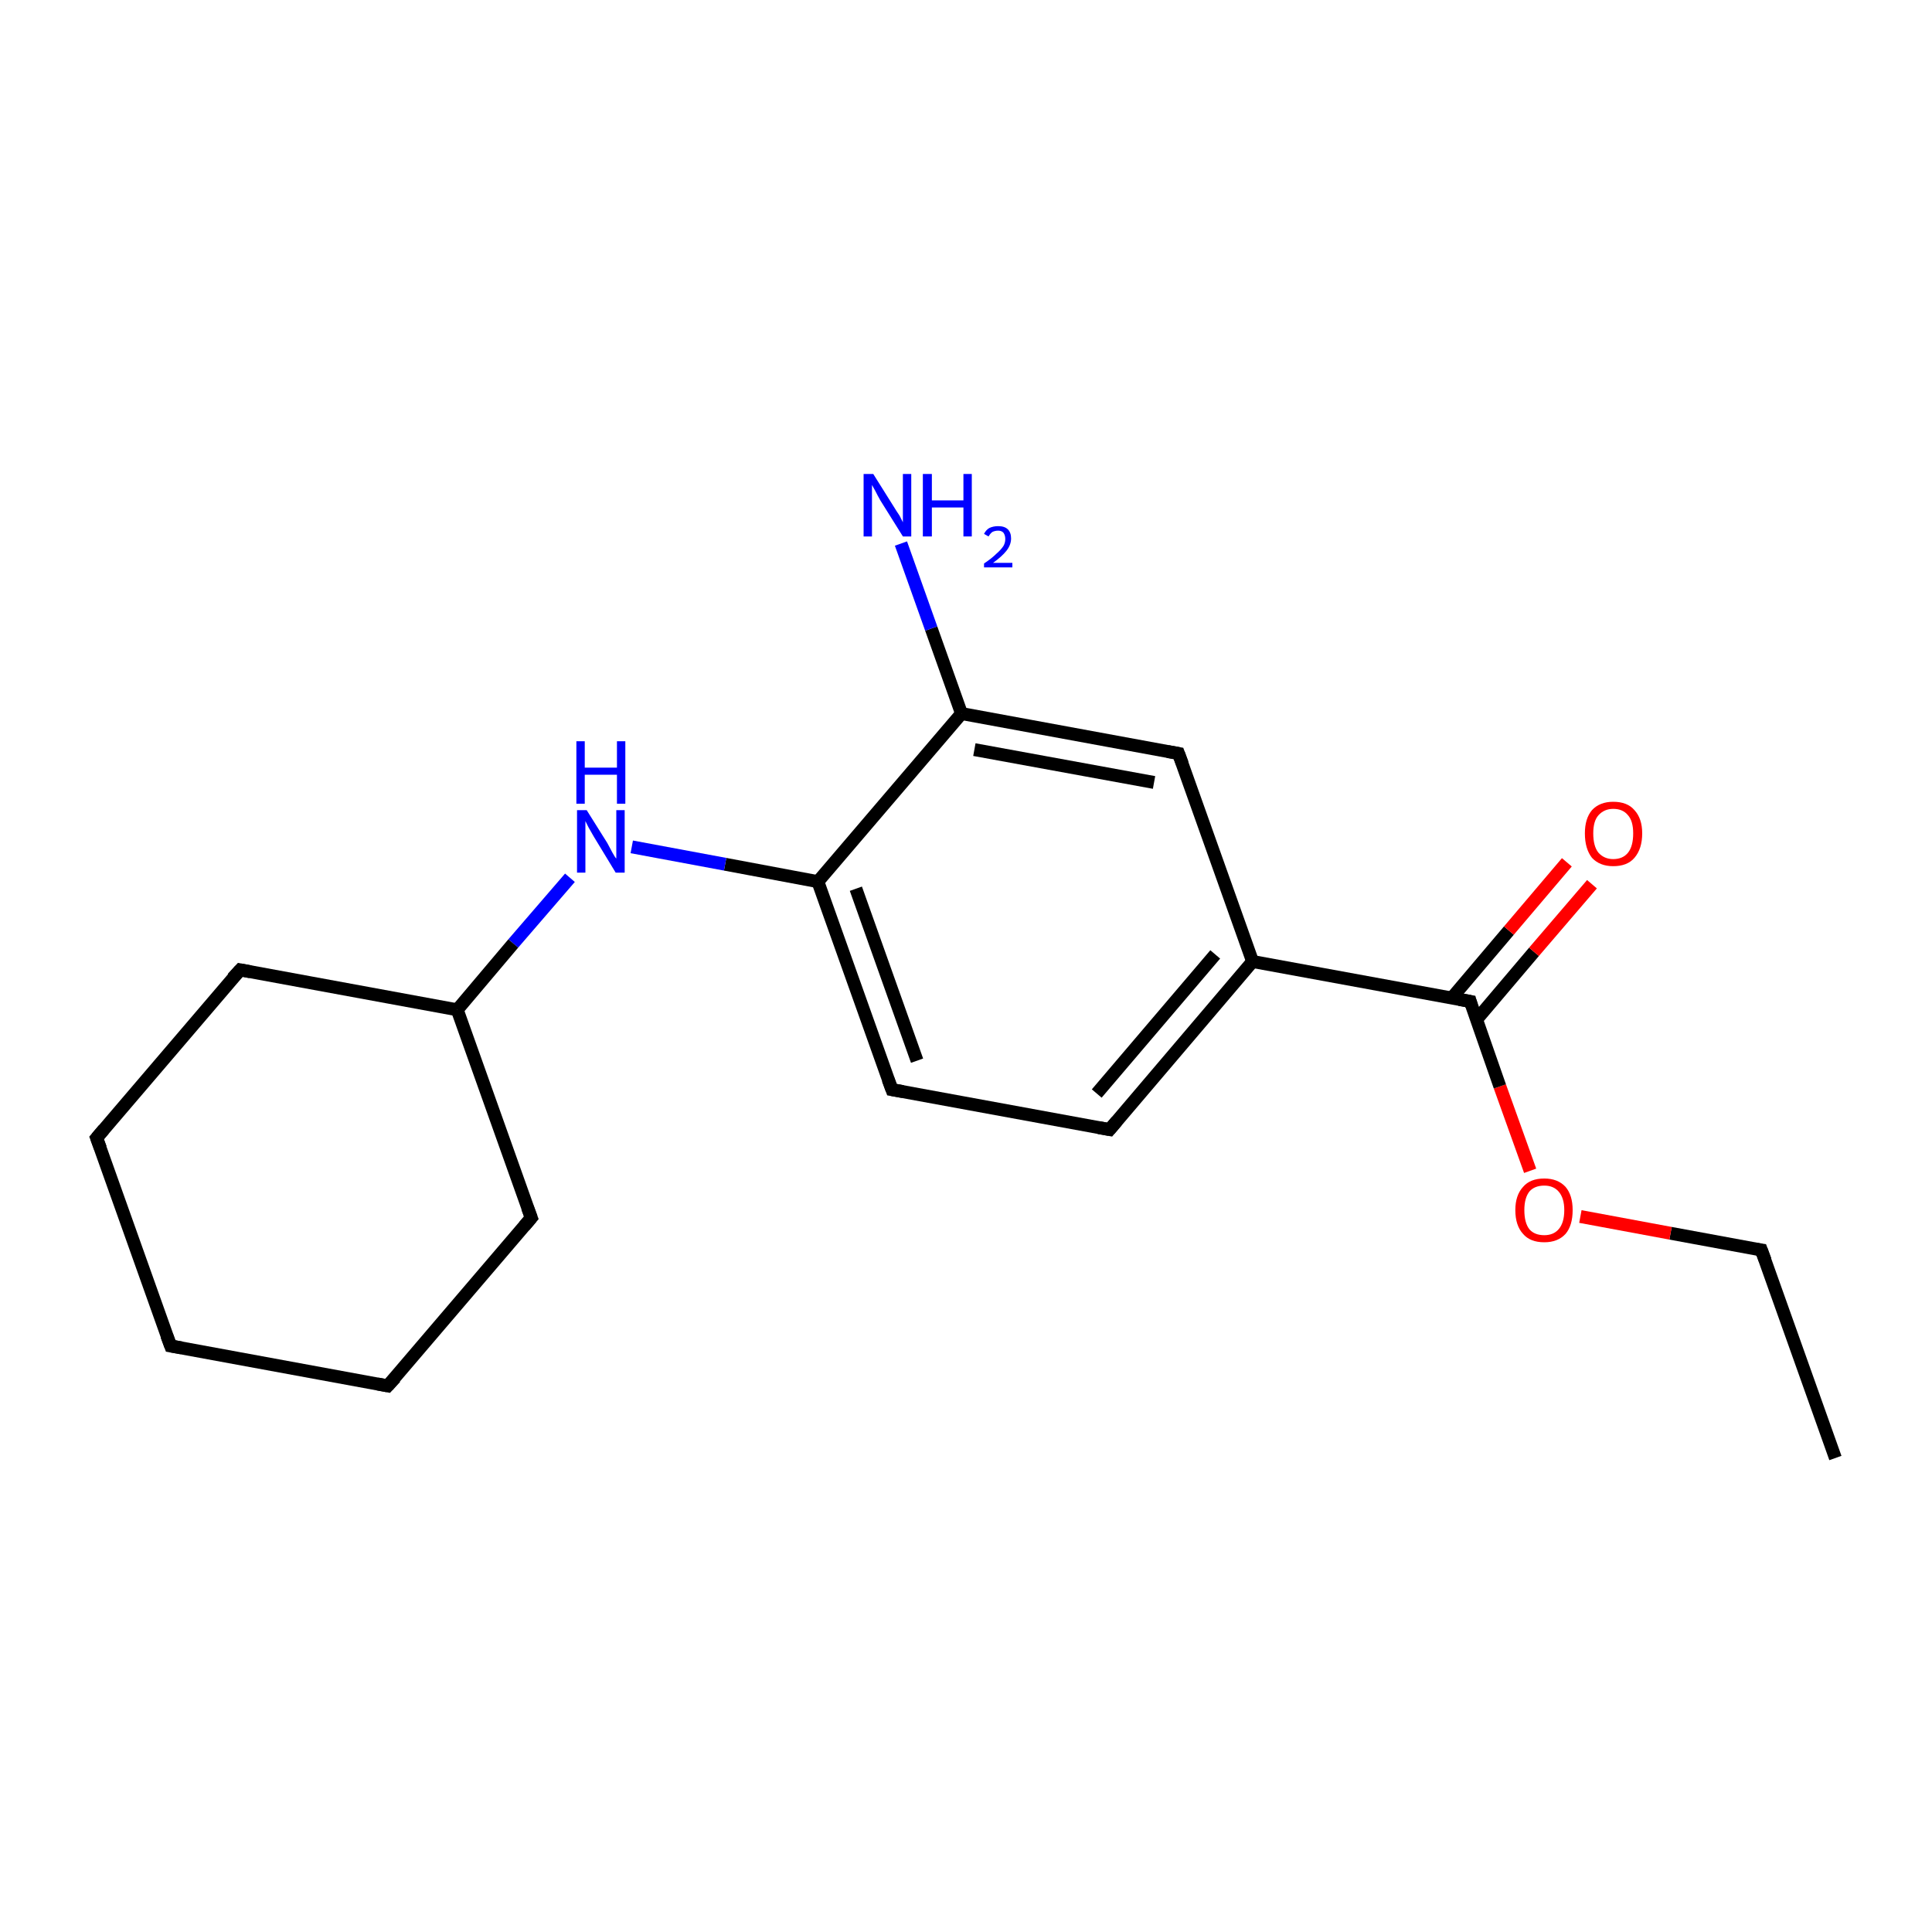 <?xml version='1.0' encoding='iso-8859-1'?>
<svg version='1.1' baseProfile='full'
              xmlns='http://www.w3.org/2000/svg'
                      xmlns:rdkit='http://www.rdkit.org/xml'
                      xmlns:xlink='http://www.w3.org/1999/xlink'
                  xml:space='preserve'
width='300px' height='300px' viewBox='0 0 300 300'>
<!-- END OF HEADER -->
<rect style='opacity:1.0;fill:#FFFFFF;stroke:none' width='300.0' height='300.0' x='0.0' y='0.0'> </rect>
<path class='bond-0 atom-0 atom-1' d='M 285.0,226.4 L 273.5,194.1' style='fill:none;fill-rule:evenodd;stroke:#000000;stroke-width:2.0px;stroke-linecap:butt;stroke-linejoin:miter;stroke-opacity:1' />
<path class='bond-1 atom-1 atom-2' d='M 273.5,194.1 L 259.4,191.5' style='fill:none;fill-rule:evenodd;stroke:#000000;stroke-width:2.0px;stroke-linecap:butt;stroke-linejoin:miter;stroke-opacity:1' />
<path class='bond-1 atom-1 atom-2' d='M 259.4,191.5 L 245.4,188.9' style='fill:none;fill-rule:evenodd;stroke:#FF0000;stroke-width:2.0px;stroke-linecap:butt;stroke-linejoin:miter;stroke-opacity:1' />
<path class='bond-2 atom-2 atom-3' d='M 237.6,181.8 L 232.9,168.7' style='fill:none;fill-rule:evenodd;stroke:#FF0000;stroke-width:2.0px;stroke-linecap:butt;stroke-linejoin:miter;stroke-opacity:1' />
<path class='bond-2 atom-2 atom-3' d='M 232.9,168.7 L 228.3,155.5' style='fill:none;fill-rule:evenodd;stroke:#000000;stroke-width:2.0px;stroke-linecap:butt;stroke-linejoin:miter;stroke-opacity:1' />
<path class='bond-3 atom-3 atom-4' d='M 229.3,158.3 L 238.2,147.8' style='fill:none;fill-rule:evenodd;stroke:#000000;stroke-width:2.0px;stroke-linecap:butt;stroke-linejoin:miter;stroke-opacity:1' />
<path class='bond-3 atom-3 atom-4' d='M 238.2,147.8 L 247.2,137.3' style='fill:none;fill-rule:evenodd;stroke:#FF0000;stroke-width:2.0px;stroke-linecap:butt;stroke-linejoin:miter;stroke-opacity:1' />
<path class='bond-3 atom-3 atom-4' d='M 225.4,155.0 L 234.3,144.5' style='fill:none;fill-rule:evenodd;stroke:#000000;stroke-width:2.0px;stroke-linecap:butt;stroke-linejoin:miter;stroke-opacity:1' />
<path class='bond-3 atom-3 atom-4' d='M 234.3,144.5 L 243.3,133.9' style='fill:none;fill-rule:evenodd;stroke:#FF0000;stroke-width:2.0px;stroke-linecap:butt;stroke-linejoin:miter;stroke-opacity:1' />
<path class='bond-4 atom-3 atom-5' d='M 228.3,155.5 L 194.5,149.3' style='fill:none;fill-rule:evenodd;stroke:#000000;stroke-width:2.0px;stroke-linecap:butt;stroke-linejoin:miter;stroke-opacity:1' />
<path class='bond-5 atom-5 atom-6' d='M 194.5,149.3 L 172.3,175.4' style='fill:none;fill-rule:evenodd;stroke:#000000;stroke-width:2.0px;stroke-linecap:butt;stroke-linejoin:miter;stroke-opacity:1' />
<path class='bond-5 atom-5 atom-6' d='M 188.7,148.2 L 170.3,169.8' style='fill:none;fill-rule:evenodd;stroke:#000000;stroke-width:2.0px;stroke-linecap:butt;stroke-linejoin:miter;stroke-opacity:1' />
<path class='bond-6 atom-6 atom-7' d='M 172.3,175.4 L 138.5,169.2' style='fill:none;fill-rule:evenodd;stroke:#000000;stroke-width:2.0px;stroke-linecap:butt;stroke-linejoin:miter;stroke-opacity:1' />
<path class='bond-7 atom-7 atom-8' d='M 138.5,169.2 L 127.0,136.9' style='fill:none;fill-rule:evenodd;stroke:#000000;stroke-width:2.0px;stroke-linecap:butt;stroke-linejoin:miter;stroke-opacity:1' />
<path class='bond-7 atom-7 atom-8' d='M 142.4,164.7 L 132.9,138.0' style='fill:none;fill-rule:evenodd;stroke:#000000;stroke-width:2.0px;stroke-linecap:butt;stroke-linejoin:miter;stroke-opacity:1' />
<path class='bond-8 atom-8 atom-9' d='M 127.0,136.9 L 112.6,134.2' style='fill:none;fill-rule:evenodd;stroke:#000000;stroke-width:2.0px;stroke-linecap:butt;stroke-linejoin:miter;stroke-opacity:1' />
<path class='bond-8 atom-8 atom-9' d='M 112.6,134.2 L 98.1,131.5' style='fill:none;fill-rule:evenodd;stroke:#0000FF;stroke-width:2.0px;stroke-linecap:butt;stroke-linejoin:miter;stroke-opacity:1' />
<path class='bond-9 atom-9 atom-10' d='M 88.5,136.3 L 79.7,146.5' style='fill:none;fill-rule:evenodd;stroke:#0000FF;stroke-width:2.0px;stroke-linecap:butt;stroke-linejoin:miter;stroke-opacity:1' />
<path class='bond-9 atom-9 atom-10' d='M 79.7,146.5 L 71.0,156.8' style='fill:none;fill-rule:evenodd;stroke:#000000;stroke-width:2.0px;stroke-linecap:butt;stroke-linejoin:miter;stroke-opacity:1' />
<path class='bond-10 atom-10 atom-11' d='M 71.0,156.8 L 37.3,150.6' style='fill:none;fill-rule:evenodd;stroke:#000000;stroke-width:2.0px;stroke-linecap:butt;stroke-linejoin:miter;stroke-opacity:1' />
<path class='bond-11 atom-11 atom-12' d='M 37.3,150.6 L 15.0,176.7' style='fill:none;fill-rule:evenodd;stroke:#000000;stroke-width:2.0px;stroke-linecap:butt;stroke-linejoin:miter;stroke-opacity:1' />
<path class='bond-12 atom-12 atom-13' d='M 15.0,176.7 L 26.5,209.0' style='fill:none;fill-rule:evenodd;stroke:#000000;stroke-width:2.0px;stroke-linecap:butt;stroke-linejoin:miter;stroke-opacity:1' />
<path class='bond-13 atom-13 atom-14' d='M 26.5,209.0 L 60.2,215.2' style='fill:none;fill-rule:evenodd;stroke:#000000;stroke-width:2.0px;stroke-linecap:butt;stroke-linejoin:miter;stroke-opacity:1' />
<path class='bond-14 atom-14 atom-15' d='M 60.2,215.2 L 82.5,189.1' style='fill:none;fill-rule:evenodd;stroke:#000000;stroke-width:2.0px;stroke-linecap:butt;stroke-linejoin:miter;stroke-opacity:1' />
<path class='bond-15 atom-8 atom-16' d='M 127.0,136.9 L 149.3,110.8' style='fill:none;fill-rule:evenodd;stroke:#000000;stroke-width:2.0px;stroke-linecap:butt;stroke-linejoin:miter;stroke-opacity:1' />
<path class='bond-16 atom-16 atom-17' d='M 149.3,110.8 L 144.6,97.6' style='fill:none;fill-rule:evenodd;stroke:#000000;stroke-width:2.0px;stroke-linecap:butt;stroke-linejoin:miter;stroke-opacity:1' />
<path class='bond-16 atom-16 atom-17' d='M 144.6,97.6 L 139.9,84.4' style='fill:none;fill-rule:evenodd;stroke:#0000FF;stroke-width:2.0px;stroke-linecap:butt;stroke-linejoin:miter;stroke-opacity:1' />
<path class='bond-17 atom-16 atom-18' d='M 149.3,110.8 L 183.0,117.0' style='fill:none;fill-rule:evenodd;stroke:#000000;stroke-width:2.0px;stroke-linecap:butt;stroke-linejoin:miter;stroke-opacity:1' />
<path class='bond-17 atom-16 atom-18' d='M 151.3,116.4 L 179.2,121.5' style='fill:none;fill-rule:evenodd;stroke:#000000;stroke-width:2.0px;stroke-linecap:butt;stroke-linejoin:miter;stroke-opacity:1' />
<path class='bond-18 atom-18 atom-5' d='M 183.0,117.0 L 194.5,149.3' style='fill:none;fill-rule:evenodd;stroke:#000000;stroke-width:2.0px;stroke-linecap:butt;stroke-linejoin:miter;stroke-opacity:1' />
<path class='bond-19 atom-15 atom-10' d='M 82.5,189.1 L 71.0,156.8' style='fill:none;fill-rule:evenodd;stroke:#000000;stroke-width:2.0px;stroke-linecap:butt;stroke-linejoin:miter;stroke-opacity:1' />
<path d='M 274.1,195.7 L 273.5,194.1 L 272.8,194.0' style='fill:none;stroke:#000000;stroke-width:2.0px;stroke-linecap:butt;stroke-linejoin:miter;stroke-miterlimit:10;stroke-opacity:1;' />
<path d='M 228.5,156.2 L 228.3,155.5 L 226.6,155.2' style='fill:none;stroke:#000000;stroke-width:2.0px;stroke-linecap:butt;stroke-linejoin:miter;stroke-miterlimit:10;stroke-opacity:1;' />
<path d='M 173.4,174.1 L 172.3,175.4 L 170.6,175.1' style='fill:none;stroke:#000000;stroke-width:2.0px;stroke-linecap:butt;stroke-linejoin:miter;stroke-miterlimit:10;stroke-opacity:1;' />
<path d='M 140.2,169.5 L 138.5,169.2 L 137.9,167.6' style='fill:none;stroke:#000000;stroke-width:2.0px;stroke-linecap:butt;stroke-linejoin:miter;stroke-miterlimit:10;stroke-opacity:1;' />
<path d='M 38.9,150.9 L 37.3,150.6 L 36.1,151.9' style='fill:none;stroke:#000000;stroke-width:2.0px;stroke-linecap:butt;stroke-linejoin:miter;stroke-miterlimit:10;stroke-opacity:1;' />
<path d='M 16.1,175.4 L 15.0,176.7 L 15.6,178.3' style='fill:none;stroke:#000000;stroke-width:2.0px;stroke-linecap:butt;stroke-linejoin:miter;stroke-miterlimit:10;stroke-opacity:1;' />
<path d='M 25.9,207.4 L 26.5,209.0 L 28.2,209.3' style='fill:none;stroke:#000000;stroke-width:2.0px;stroke-linecap:butt;stroke-linejoin:miter;stroke-miterlimit:10;stroke-opacity:1;' />
<path d='M 58.6,214.9 L 60.2,215.2 L 61.4,213.9' style='fill:none;stroke:#000000;stroke-width:2.0px;stroke-linecap:butt;stroke-linejoin:miter;stroke-miterlimit:10;stroke-opacity:1;' />
<path d='M 81.4,190.4 L 82.5,189.1 L 81.9,187.5' style='fill:none;stroke:#000000;stroke-width:2.0px;stroke-linecap:butt;stroke-linejoin:miter;stroke-miterlimit:10;stroke-opacity:1;' />
<path d='M 181.3,116.7 L 183.0,117.0 L 183.6,118.6' style='fill:none;stroke:#000000;stroke-width:2.0px;stroke-linecap:butt;stroke-linejoin:miter;stroke-miterlimit:10;stroke-opacity:1;' />
<path class='atom-2' d='M 235.3 187.9
Q 235.3 185.6, 236.5 184.3
Q 237.6 183.0, 239.8 183.0
Q 241.9 183.0, 243.1 184.3
Q 244.2 185.6, 244.2 187.9
Q 244.2 190.3, 243.1 191.6
Q 241.9 192.9, 239.8 192.9
Q 237.6 192.9, 236.5 191.6
Q 235.3 190.3, 235.3 187.9
M 239.8 191.8
Q 241.2 191.8, 242.0 190.9
Q 242.9 189.9, 242.9 187.9
Q 242.9 186.0, 242.0 185.0
Q 241.2 184.1, 239.8 184.1
Q 238.3 184.1, 237.5 185.0
Q 236.7 186.0, 236.7 187.9
Q 236.7 189.9, 237.5 190.9
Q 238.3 191.8, 239.8 191.8
' fill='#FF0000'/>
<path class='atom-4' d='M 246.1 129.4
Q 246.1 127.1, 247.2 125.8
Q 248.4 124.5, 250.5 124.5
Q 252.7 124.5, 253.8 125.8
Q 255.0 127.1, 255.0 129.4
Q 255.0 131.8, 253.8 133.2
Q 252.7 134.5, 250.5 134.5
Q 248.4 134.5, 247.2 133.2
Q 246.1 131.8, 246.1 129.4
M 250.5 133.4
Q 252.0 133.4, 252.8 132.4
Q 253.6 131.4, 253.6 129.4
Q 253.6 127.5, 252.8 126.6
Q 252.0 125.6, 250.5 125.6
Q 249.1 125.6, 248.2 126.6
Q 247.4 127.5, 247.4 129.4
Q 247.4 131.4, 248.2 132.4
Q 249.1 133.4, 250.5 133.4
' fill='#FF0000'/>
<path class='atom-9' d='M 91.1 125.8
L 94.3 130.9
Q 94.6 131.5, 95.1 132.4
Q 95.6 133.3, 95.7 133.3
L 95.7 125.8
L 97.0 125.8
L 97.0 135.5
L 95.6 135.5
L 92.2 129.9
Q 91.8 129.2, 91.4 128.5
Q 91.0 127.7, 90.9 127.5
L 90.9 135.5
L 89.6 135.5
L 89.6 125.8
L 91.1 125.8
' fill='#0000FF'/>
<path class='atom-9' d='M 89.5 115.1
L 90.8 115.1
L 90.8 119.2
L 95.8 119.2
L 95.8 115.1
L 97.1 115.1
L 97.1 124.8
L 95.8 124.8
L 95.8 120.3
L 90.8 120.3
L 90.8 124.8
L 89.5 124.8
L 89.5 115.1
' fill='#0000FF'/>
<path class='atom-17' d='M 135.6 73.6
L 138.8 78.7
Q 139.1 79.2, 139.7 80.1
Q 140.2 81.1, 140.2 81.1
L 140.2 73.6
L 141.5 73.6
L 141.5 83.3
L 140.2 83.3
L 136.7 77.7
Q 136.3 77.0, 135.9 76.2
Q 135.5 75.5, 135.4 75.3
L 135.4 83.3
L 134.1 83.3
L 134.1 73.6
L 135.6 73.6
' fill='#0000FF'/>
<path class='atom-17' d='M 143.3 73.6
L 144.7 73.6
L 144.7 77.7
L 149.6 77.7
L 149.6 73.6
L 150.9 73.6
L 150.9 83.3
L 149.6 83.3
L 149.6 78.8
L 144.7 78.8
L 144.7 83.3
L 143.3 83.3
L 143.3 73.6
' fill='#0000FF'/>
<path class='atom-17' d='M 152.8 82.9
Q 153.1 82.3, 153.6 82.0
Q 154.2 81.7, 155.0 81.7
Q 156.0 81.7, 156.5 82.2
Q 157.0 82.7, 157.0 83.6
Q 157.0 84.6, 156.3 85.5
Q 155.6 86.4, 154.2 87.4
L 157.2 87.4
L 157.2 88.1
L 152.8 88.1
L 152.8 87.5
Q 154.0 86.7, 154.7 86.0
Q 155.4 85.4, 155.8 84.8
Q 156.1 84.3, 156.1 83.7
Q 156.1 83.1, 155.8 82.7
Q 155.5 82.4, 155.0 82.4
Q 154.5 82.4, 154.1 82.6
Q 153.8 82.8, 153.5 83.3
L 152.8 82.9
' fill='#0000FF'/>
</svg>

